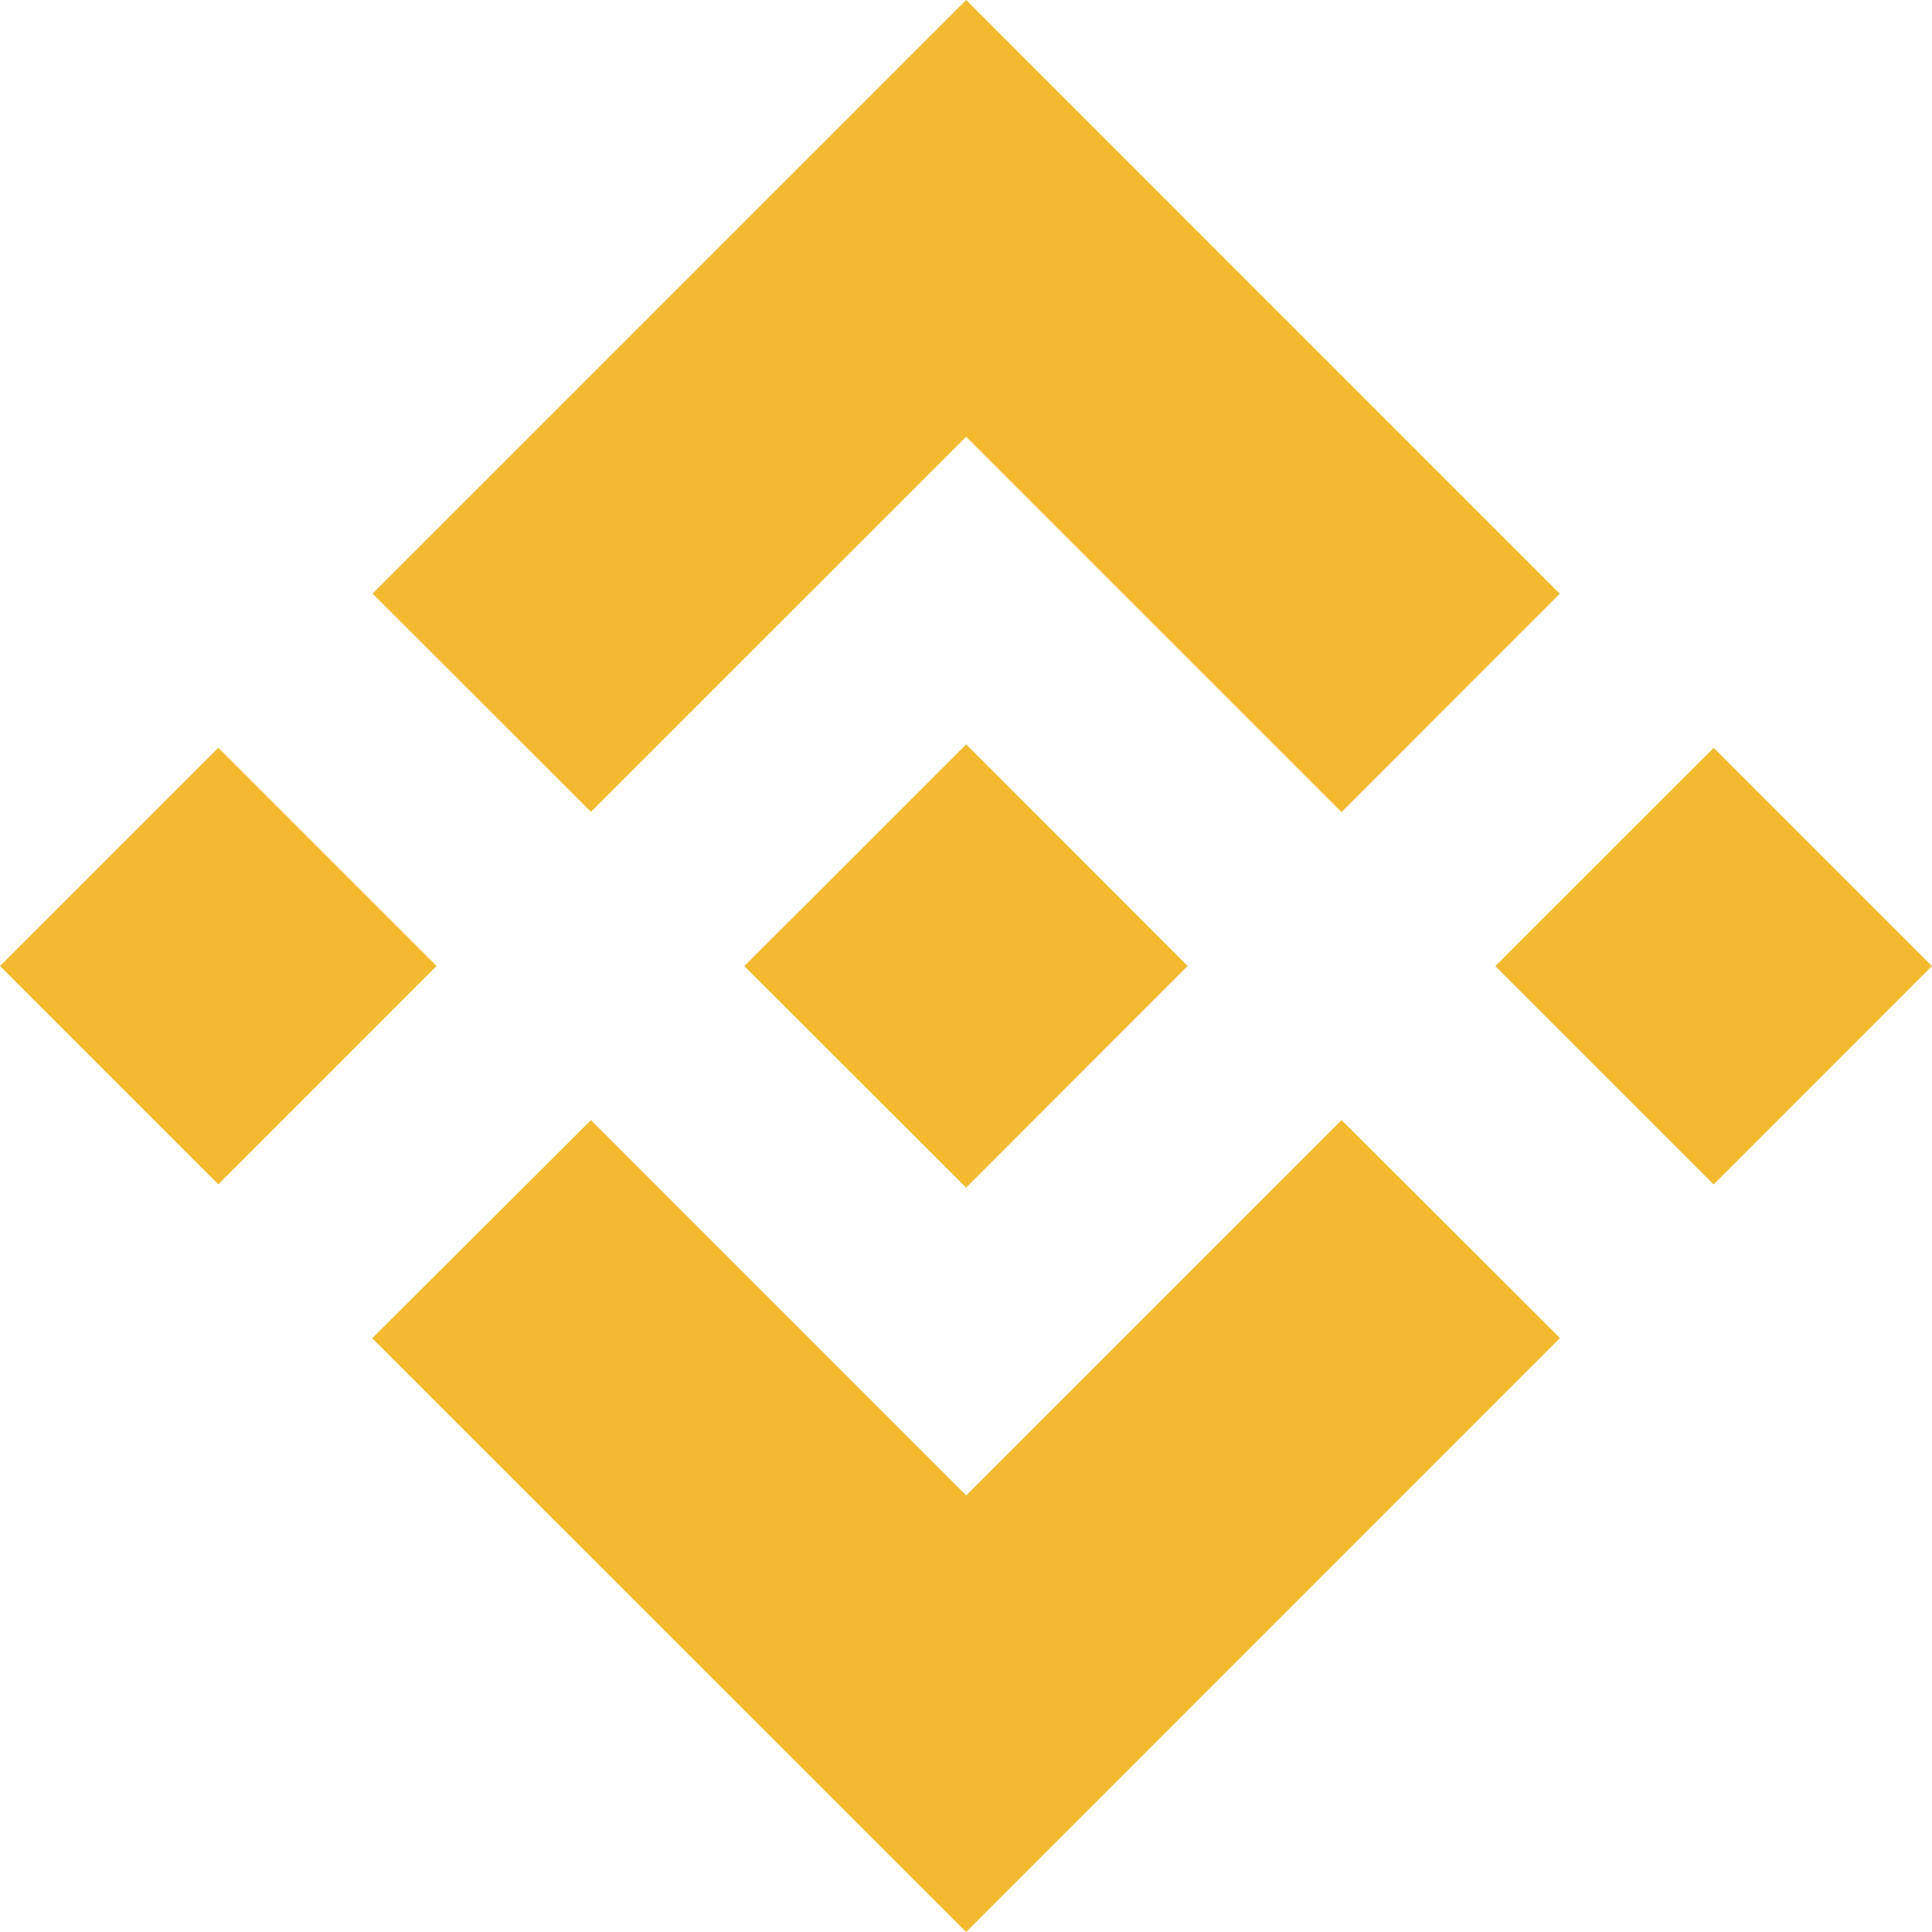 <svg width="24" height="24" viewBox="0 0 24 24" fill="none" xmlns="http://www.w3.org/2000/svg">
    <path d="M7.341 10.085L12.002 5.425L16.665 10.088L19.376 7.376L12.002 0L4.628 7.374L7.341 10.085Z"
          fill="#F3BA2F"/>
    <path d="M0 12L2.712 9.289L5.423 12L2.712 14.712L0 12Z" fill="#F3BA2F"/>
    <path d="M7.341 13.915L12.002 18.577L16.665 13.914L19.378 16.622L19.376 16.624L12.002 24L4.628 16.628L4.624 16.624L7.341 13.915Z"
          fill="#F3BA2F"/>
    <path d="M18.576 12.001L21.288 9.29L23.999 12.001L21.288 14.713L18.576 12.001Z" fill="#F3BA2F"/>
    <path d="M14.752 11.999L12.002 9.247L9.968 11.281L9.733 11.514L9.251 11.995L9.248 11.999L9.251 12.005L12.002 14.753L14.752 12.001L14.754 11.999H14.752Z"
          fill="#F3BA2F"/>
</svg>
